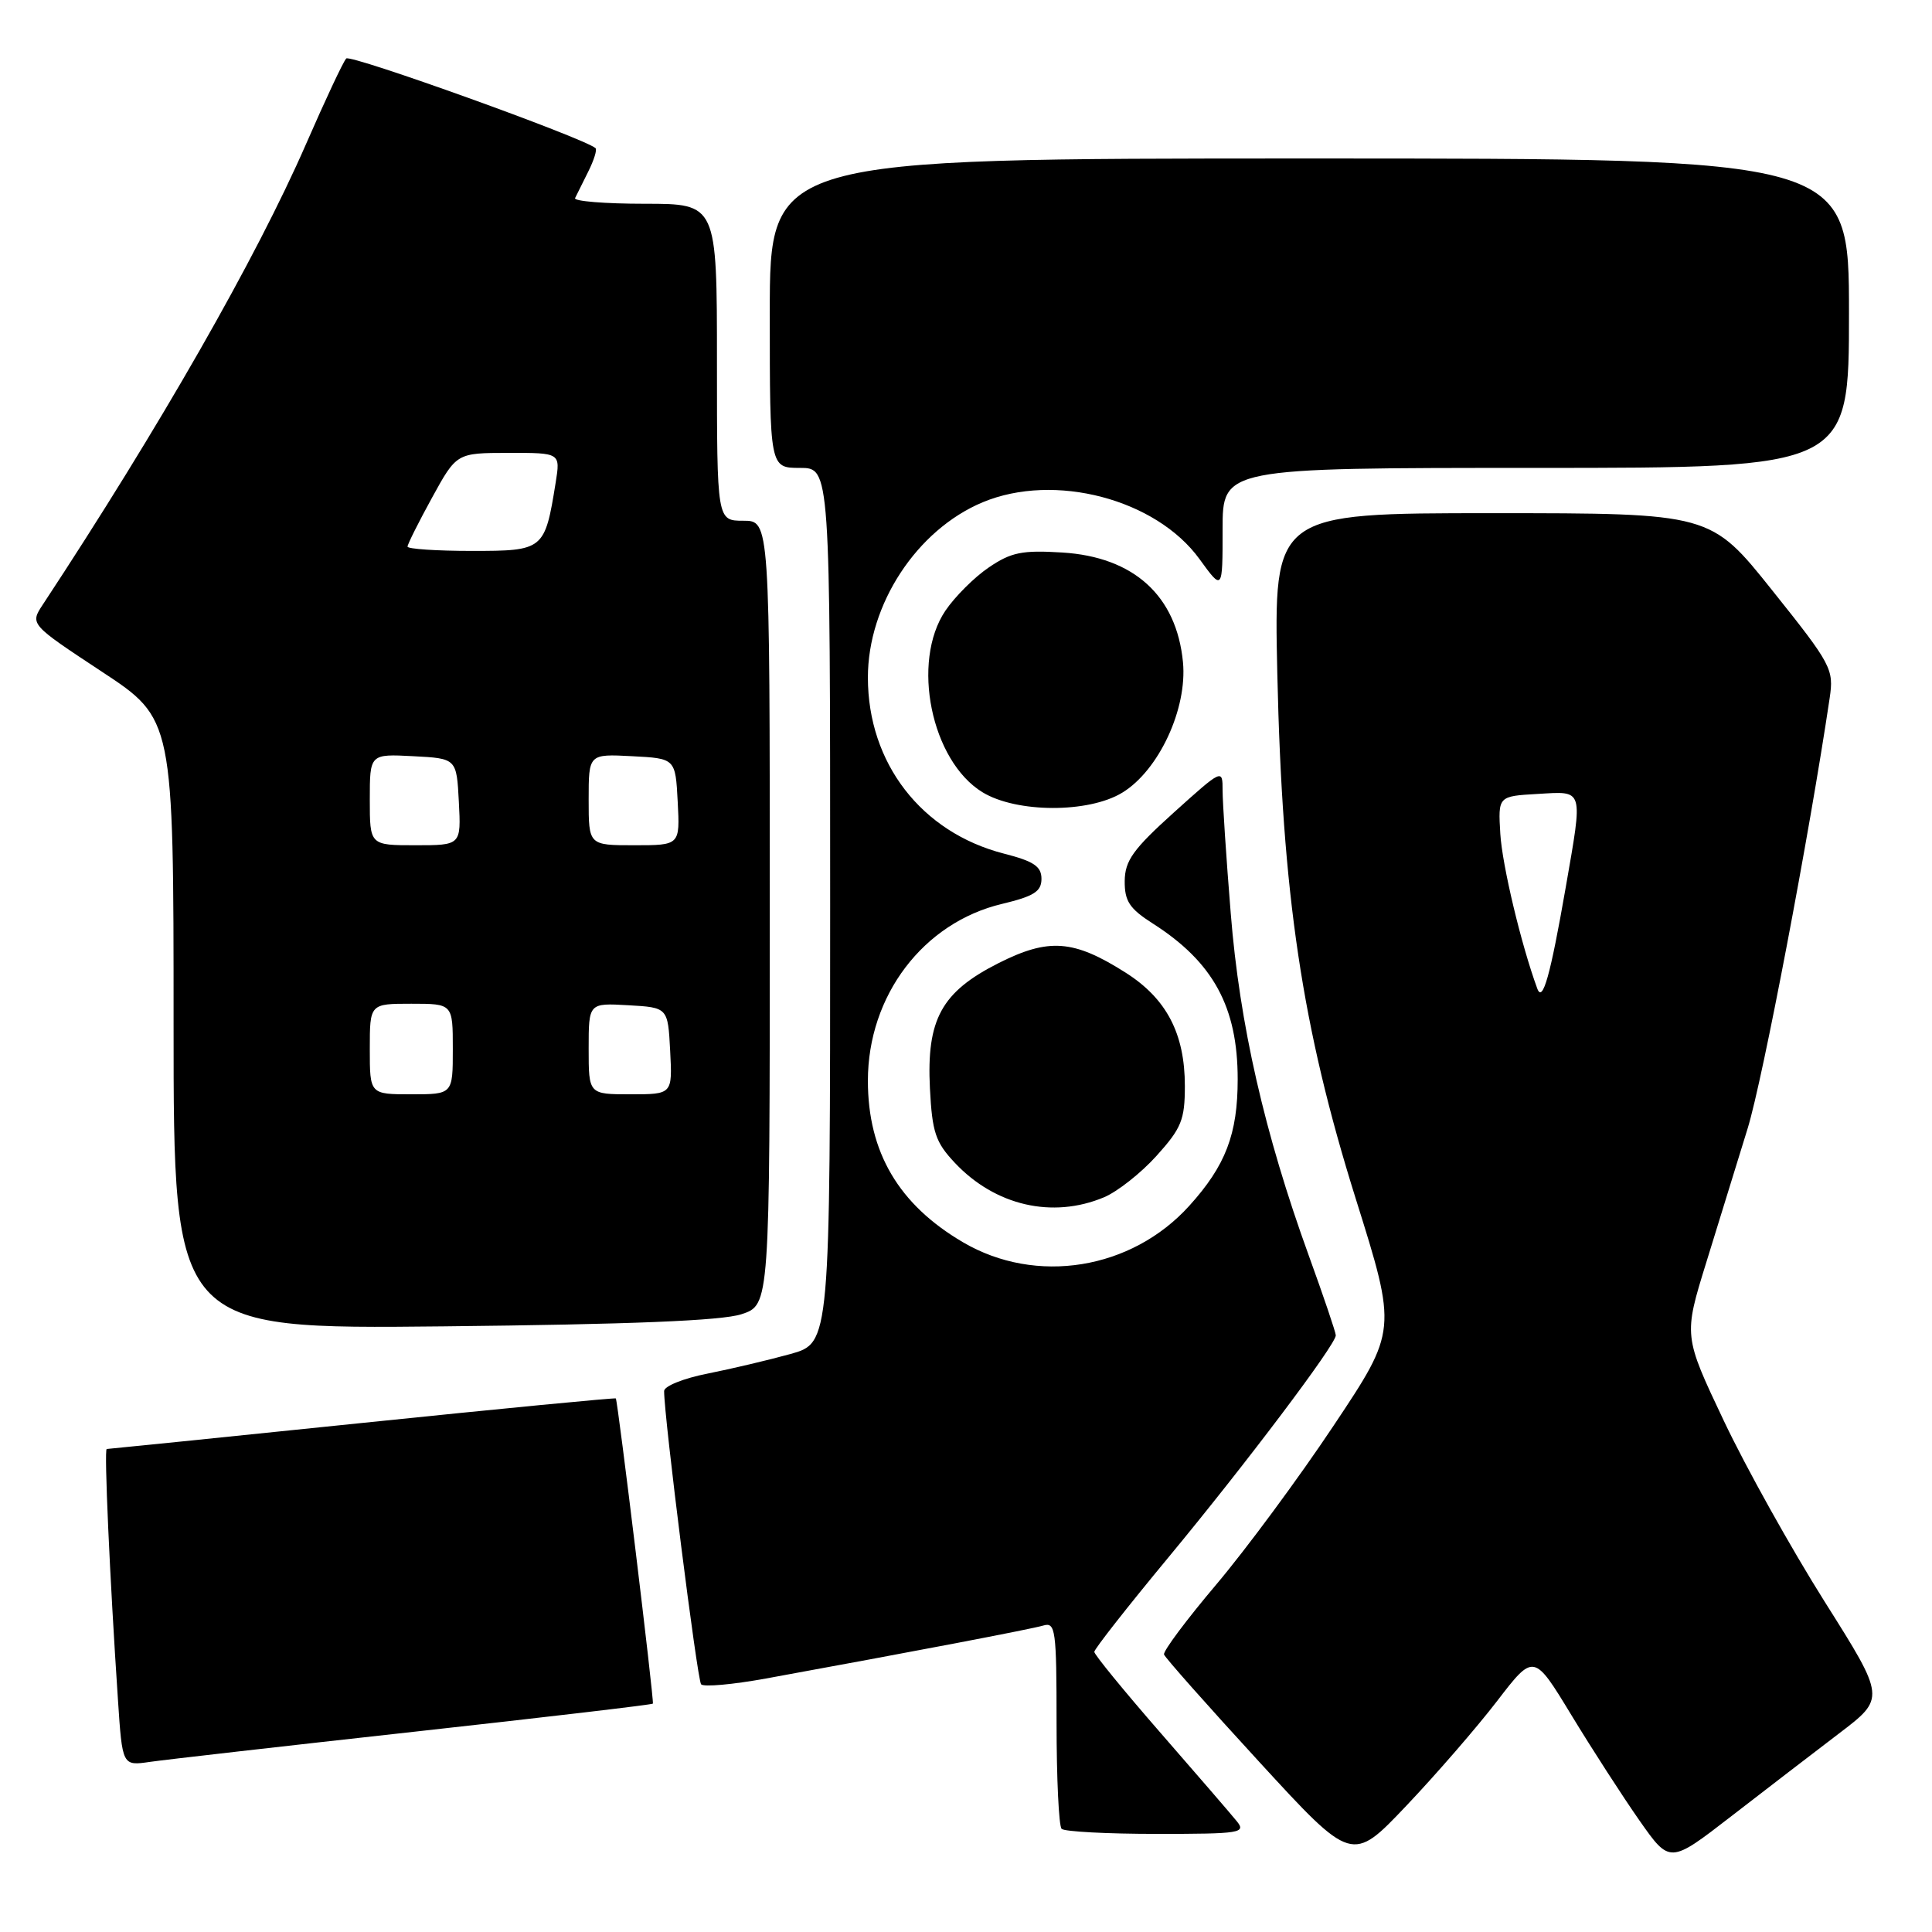 <?xml version="1.0" encoding="UTF-8" standalone="no"?>
<!DOCTYPE svg PUBLIC "-//W3C//DTD SVG 1.1//EN" "http://www.w3.org/Graphics/SVG/1.1/DTD/svg11.dtd" >
<svg xmlns="http://www.w3.org/2000/svg" xmlns:xlink="http://www.w3.org/1999/xlink" version="1.1" viewBox="0 0 256 256">
 <g >
 <path fill="currentColor"
d=" M 198.37 225.40 C 203.24 219.06 203.24 219.06 208.23 227.28 C 210.97 231.79 215.03 238.07 217.24 241.23 C 221.26 246.96 221.26 246.96 229.38 240.68 C 233.85 237.22 240.28 232.28 243.67 229.70 C 249.84 225.01 249.84 225.01 241.79 212.25 C 237.37 205.24 231.34 194.44 228.41 188.25 C 223.08 177.00 223.08 177.00 226.10 167.25 C 227.76 161.89 230.23 153.90 231.58 149.50 C 233.58 142.99 239.76 110.54 242.44 92.50 C 243.01 88.67 242.70 88.07 234.85 78.25 C 226.67 68.00 226.67 68.00 197.72 68.00 C 168.78 68.00 168.78 68.00 169.25 89.25 C 169.91 118.61 172.52 136.13 179.66 158.89 C 185.12 176.29 185.12 176.29 176.72 188.89 C 172.10 195.83 165.09 205.31 161.15 209.97 C 157.21 214.63 154.10 218.79 154.24 219.23 C 154.39 219.66 160.05 226.05 166.83 233.43 C 179.15 246.85 179.15 246.85 186.32 239.30 C 190.27 235.14 195.69 228.89 198.37 225.40 Z  M 163.87 241.31 C 163.12 240.38 158.56 235.10 153.75 229.58 C 148.94 224.06 145.00 219.24 145.00 218.88 C 145.00 218.51 149.43 212.87 154.84 206.34 C 165.05 194.01 177.00 178.17 177.00 176.94 C 177.00 176.56 175.39 171.80 173.42 166.37 C 167.56 150.20 164.25 135.70 163.08 121.03 C 162.48 113.64 162.00 106.31 162.00 104.72 C 162.00 101.86 161.97 101.87 155.53 107.67 C 150.14 112.53 149.06 114.04 149.03 116.74 C 149.01 119.40 149.66 120.40 152.75 122.37 C 160.76 127.48 164.00 133.43 164.00 143.00 C 164.00 150.27 162.41 154.44 157.59 159.77 C 149.93 168.25 137.29 170.29 127.61 164.61 C 119.09 159.62 115.00 152.68 115.00 143.21 C 115.00 131.92 122.34 122.25 132.78 119.77 C 137.00 118.76 138.00 118.13 138.00 116.45 C 138.00 114.80 136.98 114.12 133.03 113.11 C 122.09 110.30 115.00 101.13 115.00 89.77 C 115.00 80.08 121.48 70.20 130.22 66.55 C 139.72 62.59 153.17 66.12 158.94 74.08 C 162.00 78.30 162.00 78.30 162.00 70.15 C 162.00 62.00 162.00 62.00 203.50 62.00 C 245.00 62.00 245.00 62.00 245.00 41.50 C 245.00 21.00 245.00 21.00 173.50 21.00 C 102.00 21.00 102.00 21.00 102.00 41.50 C 102.00 62.00 102.00 62.00 106.00 62.00 C 110.00 62.00 110.00 62.00 110.00 119.97 C 110.00 177.94 110.00 177.94 104.75 179.41 C 101.86 180.21 96.91 181.38 93.75 182.01 C 90.59 182.63 88.00 183.67 88.00 184.32 C 87.98 187.68 92.39 222.60 92.90 223.18 C 93.23 223.56 97.10 223.21 101.50 222.41 C 120.91 218.87 136.64 215.87 138.25 215.39 C 139.86 214.91 140.00 215.97 140.00 228.27 C 140.00 235.64 140.30 241.97 140.67 242.33 C 141.03 242.70 146.71 243.00 153.29 243.00 C 164.39 243.00 165.15 242.88 163.87 241.31 Z  M 54.92 229.46 C 72.21 227.55 86.42 225.88 86.51 225.74 C 86.70 225.46 81.86 185.60 81.60 185.30 C 81.51 185.19 66.37 186.65 47.97 188.55 C 29.56 190.45 14.34 192.00 14.14 192.00 C 13.78 192.00 14.54 208.99 15.63 225.24 C 16.21 233.99 16.21 233.99 19.86 233.46 C 21.86 233.17 37.64 231.37 54.92 229.46 Z  M 98.25 174.14 C 102.00 172.91 102.00 172.91 102.00 120.95 C 102.00 69.00 102.00 69.00 98.50 69.00 C 95.00 69.00 95.00 69.00 95.00 48.00 C 95.00 27.00 95.00 27.00 85.42 27.00 C 80.15 27.00 76.00 26.66 76.20 26.25 C 76.40 25.84 77.19 24.26 77.94 22.75 C 78.70 21.23 79.14 19.83 78.91 19.63 C 77.34 18.27 46.44 7.16 45.88 7.75 C 45.48 8.16 43.09 13.27 40.55 19.09 C 33.95 34.21 21.11 56.67 5.68 80.10 C 3.96 82.71 3.96 82.71 13.48 88.99 C 23.00 95.26 23.00 95.26 23.00 135.69 C 23.00 176.12 23.00 176.12 58.75 175.75 C 83.56 175.49 95.65 175.00 98.25 174.14 Z  M 146.28 158.65 C 148.05 157.91 151.19 155.44 153.25 153.15 C 156.55 149.49 157.00 148.38 157.00 143.90 C 157.00 136.96 154.57 132.32 149.15 128.88 C 142.25 124.50 138.97 124.26 132.29 127.63 C 124.74 131.45 122.76 135.08 123.22 144.22 C 123.52 150.04 123.95 151.35 126.53 154.09 C 131.87 159.76 139.45 161.51 146.28 158.65 Z  M 148.71 105.03 C 153.55 102.08 157.34 93.92 156.75 87.74 C 155.90 78.94 150.24 73.79 140.74 73.21 C 135.45 72.88 133.97 73.18 131.02 75.19 C 129.11 76.48 126.52 79.07 125.27 80.92 C 120.70 87.70 123.39 100.83 130.19 104.98 C 134.70 107.73 144.25 107.76 148.71 105.03 Z  M 203.70 131.00 C 201.56 125.17 199.06 114.69 198.80 110.50 C 198.50 105.50 198.50 105.50 203.75 105.20 C 209.92 104.84 209.77 104.32 207.46 117.62 C 205.43 129.27 204.41 132.92 203.70 131.00 Z  M 49.00 139.00 C 49.00 133.00 49.00 133.00 54.50 133.00 C 60.00 133.00 60.00 133.00 60.00 139.00 C 60.00 145.00 60.00 145.00 54.50 145.00 C 49.00 145.00 49.00 145.00 49.00 139.00 Z  M 78.00 138.95 C 78.00 132.90 78.00 132.90 83.25 133.20 C 88.50 133.50 88.50 133.50 88.80 139.25 C 89.10 145.00 89.10 145.00 83.55 145.00 C 78.00 145.00 78.00 145.00 78.00 138.95 Z  M 49.00 105.95 C 49.00 99.90 49.00 99.90 54.75 100.20 C 60.50 100.50 60.50 100.50 60.80 106.25 C 61.10 112.00 61.10 112.00 55.05 112.00 C 49.00 112.00 49.00 112.00 49.00 105.95 Z  M 78.00 105.95 C 78.00 99.90 78.00 99.90 83.75 100.20 C 89.50 100.50 89.50 100.50 89.80 106.25 C 90.10 112.00 90.10 112.00 84.05 112.00 C 78.00 112.00 78.00 112.00 78.00 105.95 Z  M 54.00 72.43 C 54.00 72.12 55.46 69.20 57.25 65.94 C 60.50 60.02 60.50 60.02 67.38 60.01 C 74.26 60.00 74.26 60.00 73.63 63.94 C 72.19 72.89 72.06 73.00 62.52 73.00 C 57.84 73.00 54.00 72.74 54.00 72.43 Z "/>
</g>
</svg>